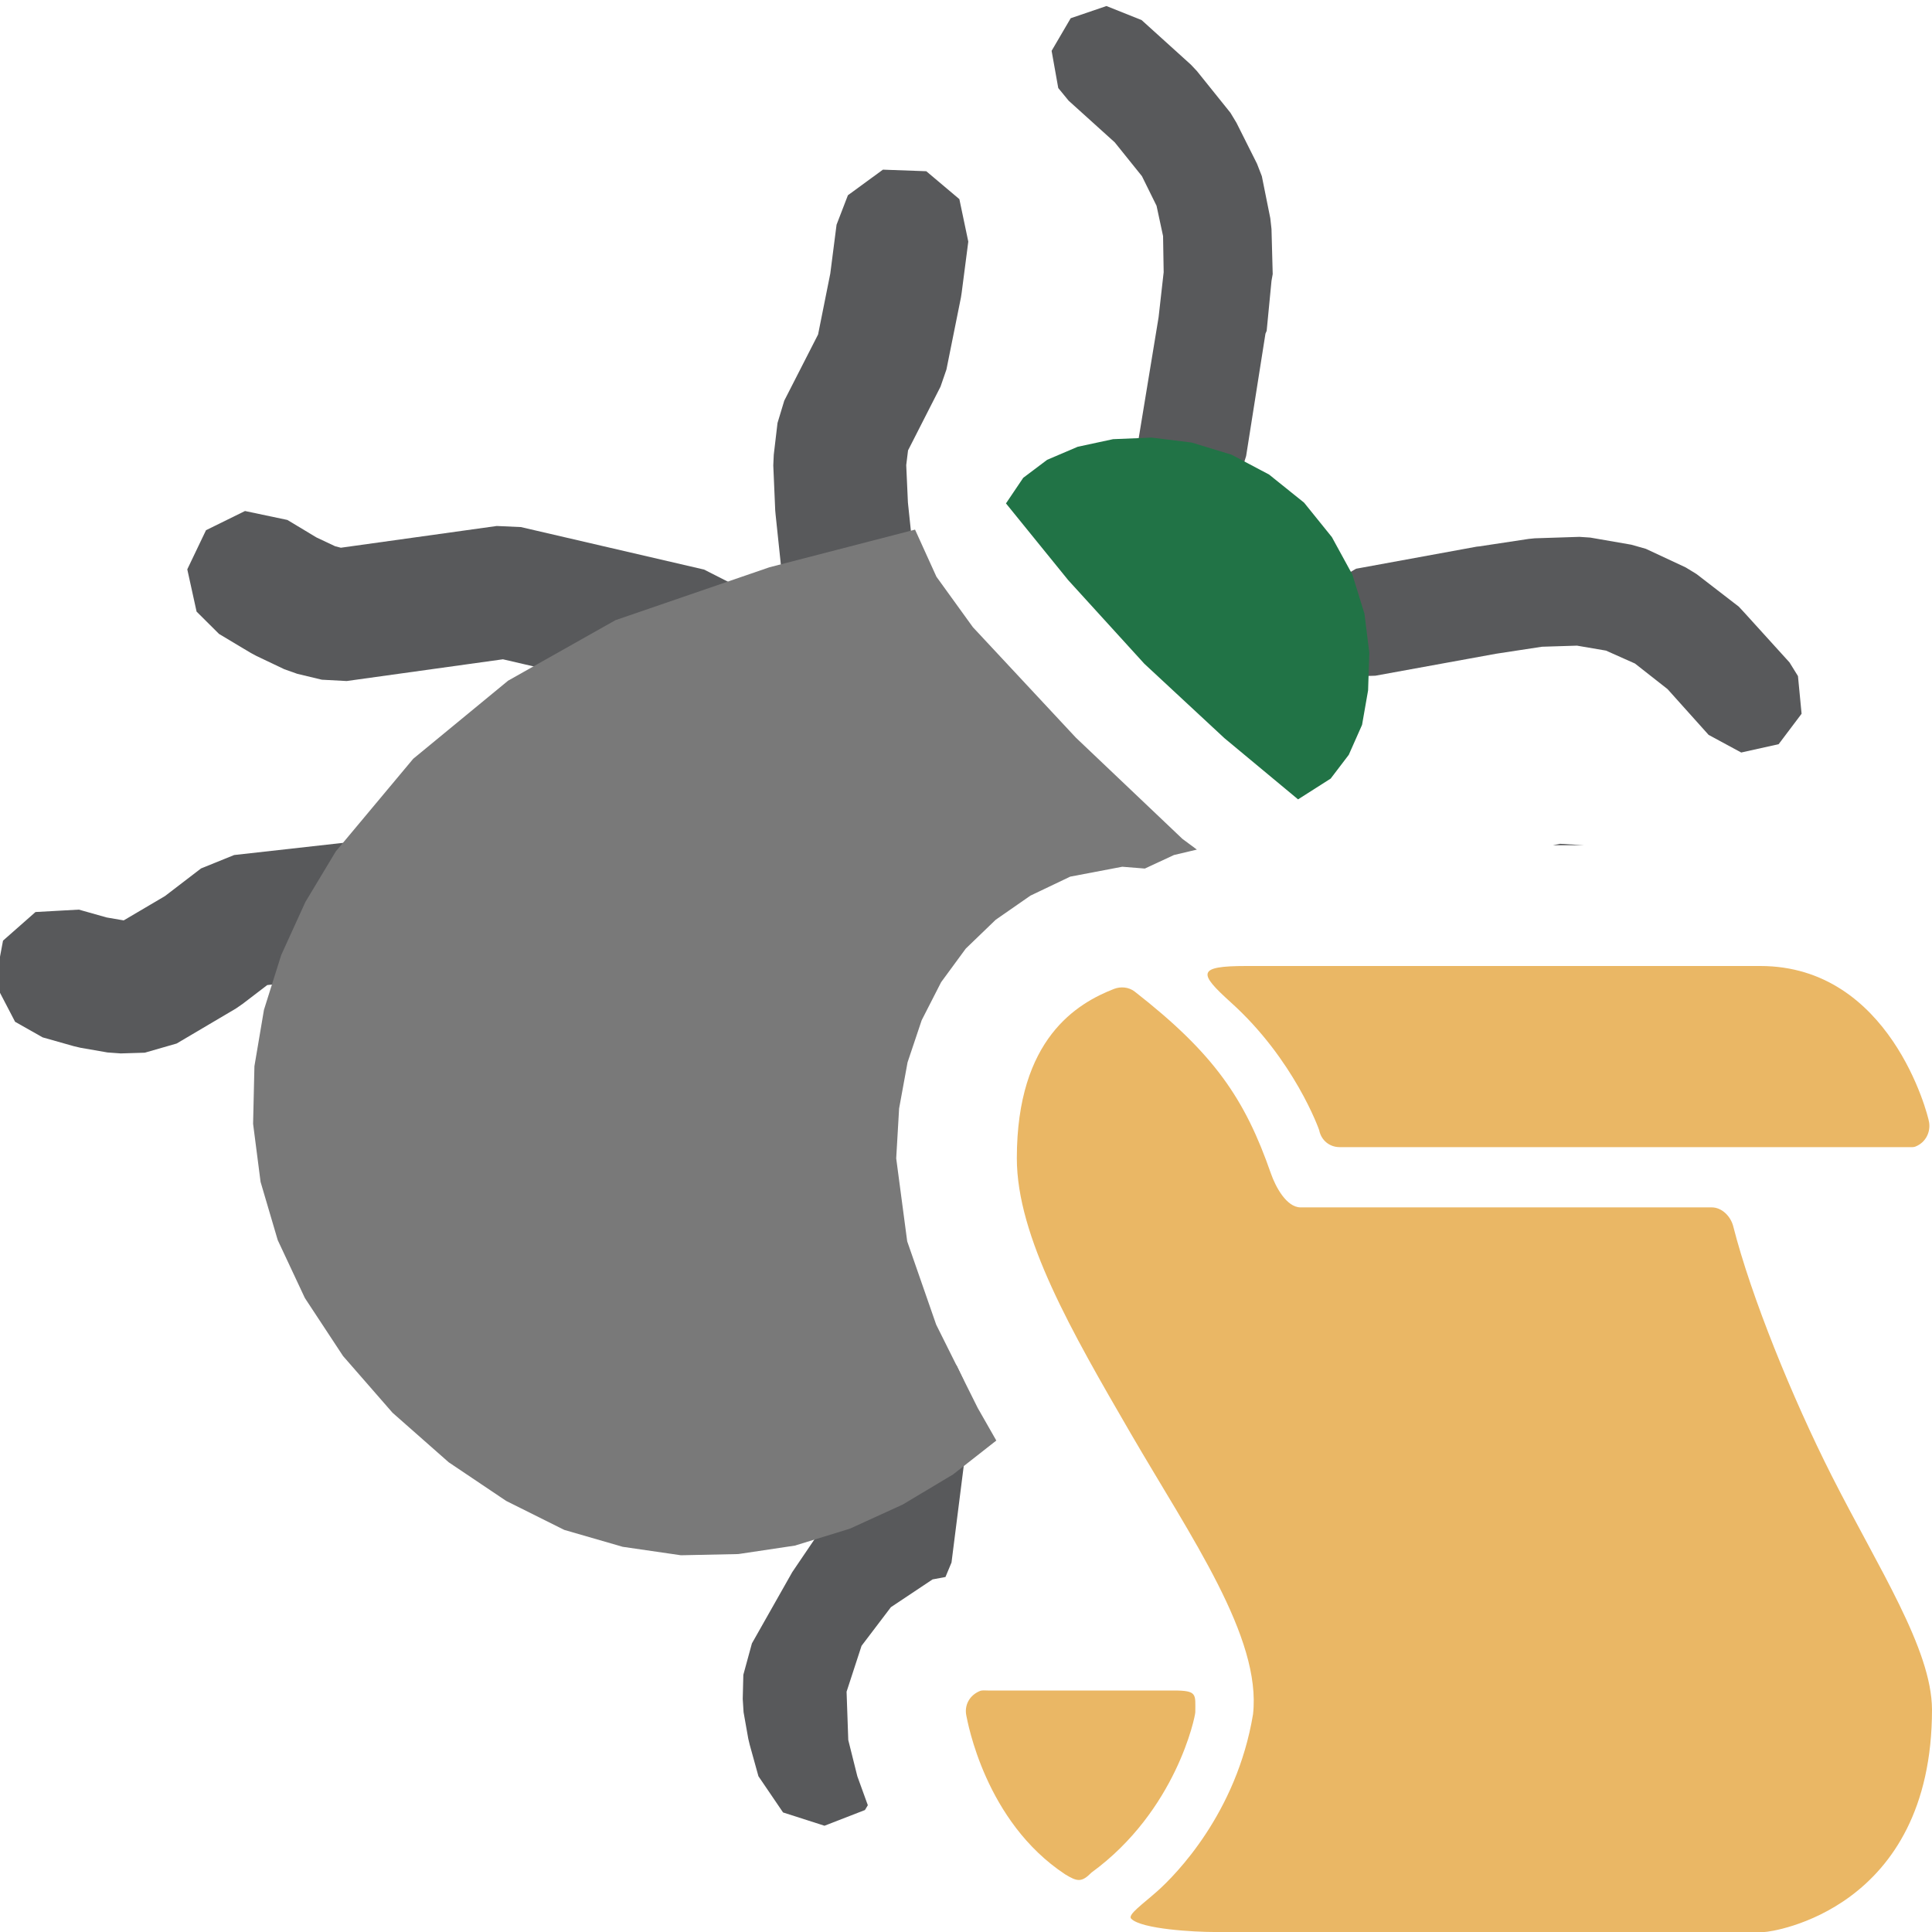 <svg version="1.1" id="Layer_1" xmlns="http://www.w3.org/2000/svg" xmlns:xlink="http://www.w3.org/1999/xlink" x="0px" y="0px" width="16px" height="16px" viewBox="0 0 16 16" enable-background="new 0 0 16 16" xml:space="preserve">
  <g id="main">
    <g id="icon">
      <path d="M7.022,1.617L6.928,1.861L6.876,2.266L6.775,2.77L6.495,3.318L6.439,3.503L6.408,3.766L6.404,3.854L6.42,4.226L6.423,4.26L6.473,4.735L6.625,5.06L6.946,5.222L7.298,5.152L7.532,4.879L7.567,4.619L7.519,4.162L7.505,3.852L7.52,3.73L7.789,3.202L7.838,3.06L7.958,2.464L7.964,2.425L8.019,2.001L7.945,1.649L7.671,1.418L7.312,1.405zz" fill="#58595B"/>
      <path d="M12.86,7L13.12,7L12.92,6.988zz" fill="#58595B"/>
      <path d="M8.867,0.151L8.709,0.421L8.764,0.729L8.85,0.834L9.232,1.179L9.457,1.459L9.578,1.704L9.632,1.955L9.637,2.254L9.595,2.627L9.43,3.63L9.49,3.937L9.735,4.131L10.05,4.118L10.28,3.905L10.32,3.776L10.48,2.763L10.49,2.74L10.53,2.326L10.54,2.27L10.53,1.897L10.52,1.807L10.45,1.459L10.41,1.356L10.24,1.017L10.19,0.934L9.912,0.588L9.862,0.535L9.454,0.166L9.163,0.05zz" fill="#58595B"/>
      <path d="M12.71,4.458L12.66,4.463L12.25,4.525L12.23,4.527L11.23,4.71L10.96,4.87L10.86,5.166L10.98,5.456L11.26,5.6L11.39,5.596L12.39,5.414L12.77,5.356L13.06,5.347L13.3,5.388L13.54,5.495L13.81,5.707L14.15,6.086L14.42,6.232L14.73,6.163L14.92,5.911L14.89,5.599L14.82,5.486L14.45,5.078L14.4,5.024L14.05,4.754L13.96,4.699L13.63,4.545L13.51,4.511L13.17,4.452L13.08,4.446zz" fill="#58595B"/>
      <path d="M7.039,11.31L6.945,11.56L6.805,12.66L6.588,12.98L6.561,13.02L6.227,13.61L6.156,13.87L6.151,14.07L6.158,14.18L6.197,14.4L6.209,14.45L6.281,14.71L6.485,15.01L6.828,15.12L7.163,14.99L7.187,14.95L7.1,14.71L7.025,14.41L7.011,14.01L7.135,13.63L7.378,13.31L7.723,13.08L7.83,13.06L7.88,12.94L8.037,11.7L7.98,11.43L7.923,11.31L7.688,11.11L7.329,11.1zz" fill="#58595B"/>
      <path d="M1.706,4.391L1.551,4.715L1.628,5.065L1.814,5.25L2.078,5.408L2.125,5.433L2.354,5.542L2.461,5.58L2.665,5.629L2.871,5.64L4.165,5.46L5.583,5.789L5.94,5.751L6.198,5.501L6.246,5.146L6.065,4.836L5.831,4.717L4.314,4.365L4.114,4.356L2.823,4.536L2.776,4.524L2.621,4.451L2.38,4.306L2.029,4.232zz" fill="#58595B"/>
      <path d="M1.939,7.081L1.665,7.192L1.366,7.421L1.025,7.622L1.023,7.622L0.883,7.598L0.653,7.533L0.294,7.553L0.025,7.79L-0,7.923L0,8.222L0.125,8.462L0.353,8.591L0.611,8.664L0.666,8.677L0.89,8.716L1,8.724L1.199,8.718L1.463,8.642L1.954,8.352L2.009,8.314L2.213,8.158L3.474,8.017L3.798,7.862L3.958,7.541L3.886,7.189L3.612,6.957L3.352,6.923zz" fill="#58595B"/>
      <path d="M6.372,4.698L5.097,5.136L4.208,5.637L3.422,6.284L2.781,7.051L2.529,7.47L2.329,7.909L2.186,8.363L2.107,8.83L2.096,9.307L2.158,9.788L2.3,10.27L2.525,10.75L2.841,11.23L3.251,11.7L3.716,12.11L4.192,12.43L4.673,12.67L5.157,12.81L5.639,12.88L6.115,12.87L6.583,12.8L7.038,12.66L7.476,12.46L7.894,12.21L8.251,11.93L8.097,11.66L7.753,10.97L7.513,10.28L7.422,9.593L7.446,9.18L7.516,8.798L7.633,8.449L7.794,8.134L7.998,7.856L8.246,7.617L8.534,7.417L8.863,7.26L9.294,7.178L9.481,7.193L9.722,7.081L9.912,7.036L9.792,6.947L8.91,6.109L8.057,5.194L7.755,4.776L7.578,4.386zz" fill-rule="evenodd" fill="#797979"/>
      <path d="M9.218,3.637L8.925,3.7L8.672,3.808L8.474,3.957L8.331,4.169L8.846,4.804L9.477,5.497L10.14,6.113L10.75,6.62L11.02,6.448L11.17,6.251L11.28,6.003L11.33,5.717L11.34,5.406L11.3,5.083L11.2,4.759L11.03,4.448L10.8,4.163L10.51,3.93L10.2,3.766L9.869,3.665L9.537,3.624zz" fill-rule="evenodd" fill="#217346"/>
    </g>
    <g id="overlay">
      <path d="M9.899,14.179c0,0.035,-0.158,0.817,-0.86,1.329c-0.081,0.082,-0.117,0.076,-0.217,0.015c-0.665,-0.438,-0.809,-1.268,-0.819,-1.314c-0.018,-0.084,0.023,-0.167,0.11,-0.204c0.021,-0.009,0.044,-0.005,0.067,-0.005h1.538C9.918,14,9.899,14.03,9.899,14.179zM10.194,8.302c0.524,0.472,0.729,1.05,0.731,1.058c0.017,0.085,0.087,0.14,0.169,0.14h4.71c0.021,0,0.043,0.003,0.062,-0.006c0.082,-0.034,0.123,-0.118,0.11,-0.2C15.966,9.228,15.652,8,14.578,8h-4.256C9.908,8,9.925,8.059,10.194,8.302zM16,14.157C16,15.819,14.67,16,14.612,16c-0.025,0,-3.446,0,-4.559,0c-0.156,0,-0.599,-0.023,-0.685,-0.11c-0.032,-0.033,0.094,-0.119,0.222,-0.233c0,-0,0.001,-0,0.001,-0.001c0.141,-0.127,0.65,-0.637,0.786,-1.459c0.072,-0.637,-0.515,-1.468,-1.014,-2.328c-0.485,-0.836,-0.942,-1.626,-0.942,-2.277c0,-0.994,0.503,-1.284,0.804,-1.402c0.057,-0.022,0.122,-0.016,0.171,0.021c0.659,0.514,0.914,0.889,1.129,1.507c0.039,0.112,0.13,0.281,0.246,0.281h3.405c0.084,0,0.157,0.074,0.178,0.157c0.147,0.578,0.487,1.417,0.816,2.067C15.558,12.989,15.997,13.657,16,14.157z" fill="#EAB765"/>
    </g>
  </g>
</svg>